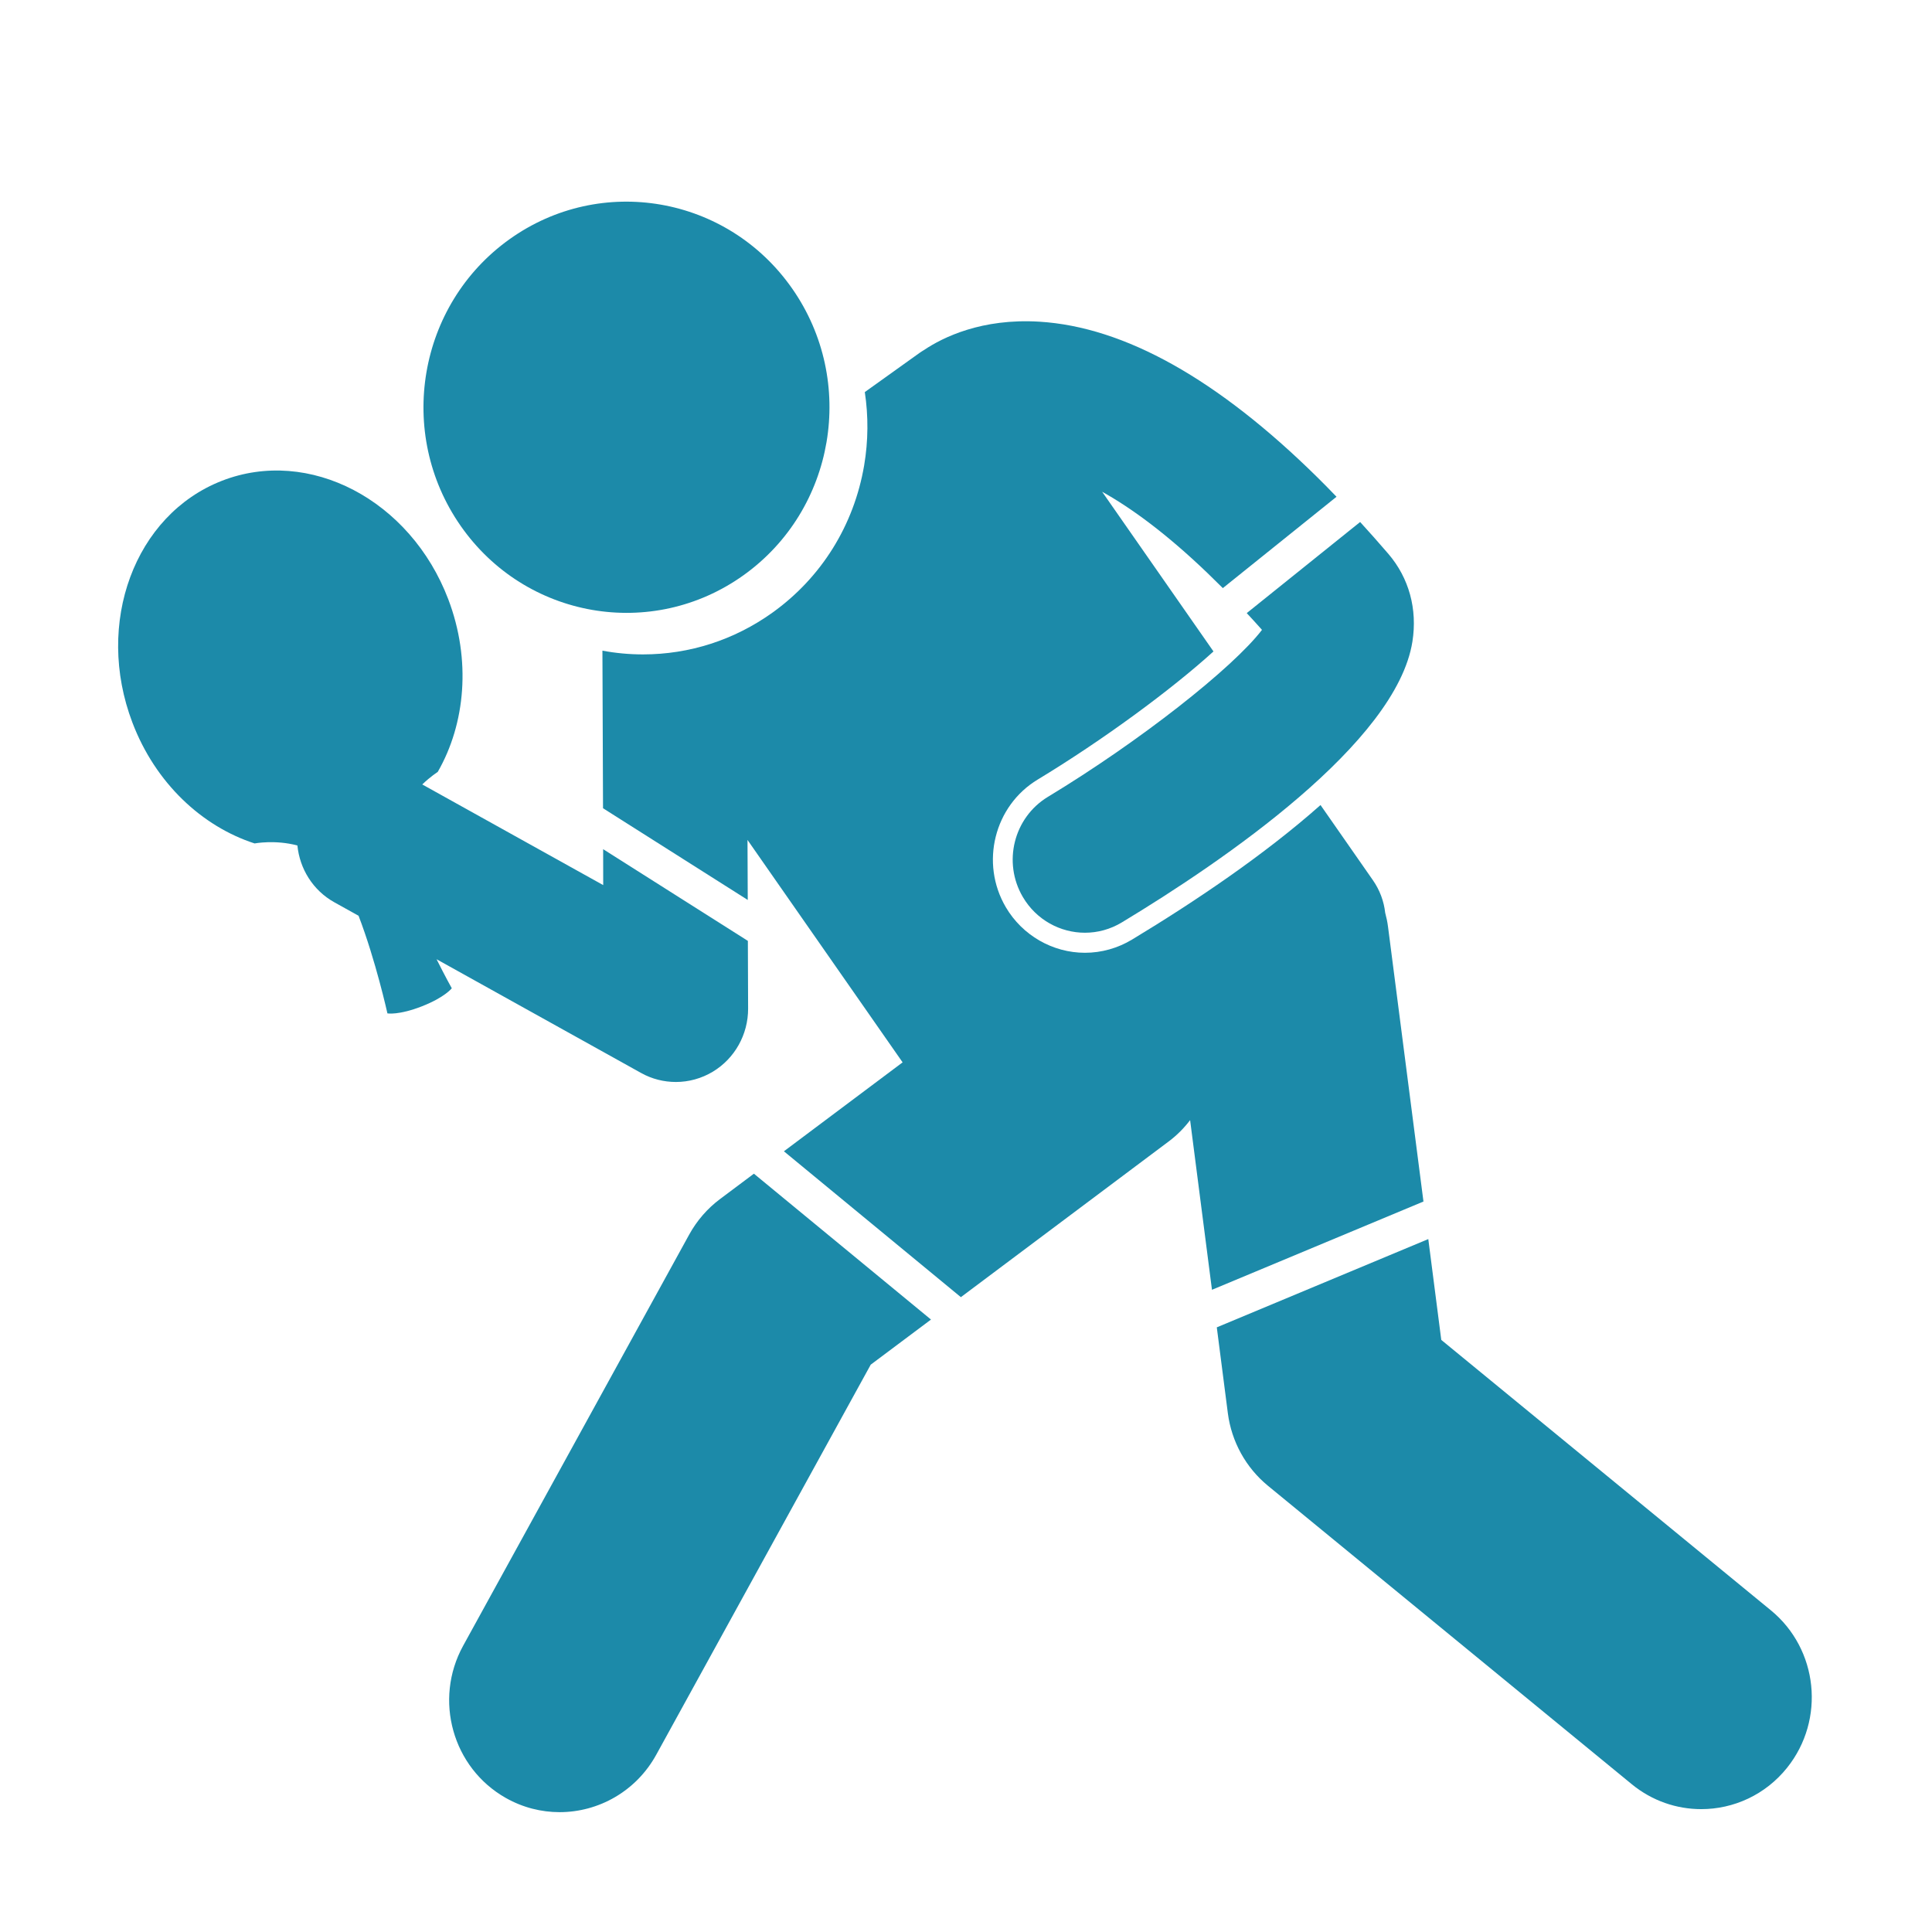 <svg fill="none" height="32" viewBox="0 0 32 32" width="32" xmlns="http://www.w3.org/2000/svg"><g fill="#1c8aa9"><path d="m9.991 14.66-2.997-1.667c.139-.134.256-.207.256-.207.46-.8.556-1.857.175-2.86-.627-1.647-2.306-2.526-3.751-1.962-1.445.564-2.108 2.357-1.481 4.004.381 1.003 1.153 1.72 2.024 2.002 0 0 .34-.065.709.034.038.384.255.743.614.942l.399.222c.284.74.478 1.617.478 1.617s.186.033.568-.116c.382-.149.498-.3.498-.3s-.109-.195-.252-.481l3.388 1.884c.179.1.378.149.576.149.211 0 .423-.057.611-.17.364-.219.586-.617.585-1.045l-.004-1.122-2.397-1.519z"/><path d="m12.316 9.527c1.517-1.085 1.878-3.21.806-4.746-1.071-1.536-3.169-1.902-4.685-.817-1.517 1.085-1.878 3.21-.807 4.746 1.071 1.536 3.169 1.902 4.686.817z"/><path d="m12.487 19.44-.561.42c-.21.157-.384.358-.511.589l-3.744 6.81c-.492.895-.175 2.024.709 2.522.282.159.588.234.889.234.642 0 1.266-.343 1.601-.952l3.552-6.46.998-.747z"/><path d="m19.356 18.907c.138-.103.256-.223.356-.354l.362 2.81 3.503-1.462-.587-4.551c-.01-.08-.027-.157-.047-.232-.021-.188-.088-.374-.204-.54l-.867-1.244c-.935.829-2.085 1.602-3.123 2.229-.236.142-.505.218-.779.218-.535 0-1.037-.289-1.31-.754-.43-.731-.193-1.681.529-2.116 1.073-.649 2.208-1.484 2.91-2.121l-1.844-2.645c.481.268 1.062.692 1.741 1.343.084.081.17.165.258.253l1.883-1.513c-.106-.11-.212-.219-.318-.323-1.649-1.625-3.194-2.491-4.605-2.577-.953-.058-1.595.258-1.912.471-.022.014-.045.027-.067.043l-.911.652c.06.398.058.807-.011 1.215-.169.992-.709 1.858-1.52 2.439-.632.452-1.373.691-2.143.691-.227 0-.452-.021-.672-.062l.01 2.61 2.397 1.519-.004-.994 2.569 3.684-1.966 1.473 2.931 2.416z"/><path d="m20.337 23.407c.061.471.298.901.663 1.201l6.027 4.944c.339.278.746.413 1.151.413.533 0 1.062-.235 1.423-.687.636-.796.515-1.963-.271-2.607l-5.458-4.478-.215-1.67-3.503 1.462z"/><path d="m20.903 10.432c-.486.634-2.023 1.845-3.546 2.766-.567.343-.753 1.086-.415 1.66.224.38.621.591 1.028.591.208 0 .419-.055.611-.171 1.683-1.016 4.547-2.972 4.813-4.651.085-.538-.056-1.054-.399-1.454-.157-.183-.312-.357-.467-.527l-1.878 1.509c.083.089.167.181.253.278z"/></g></svg>